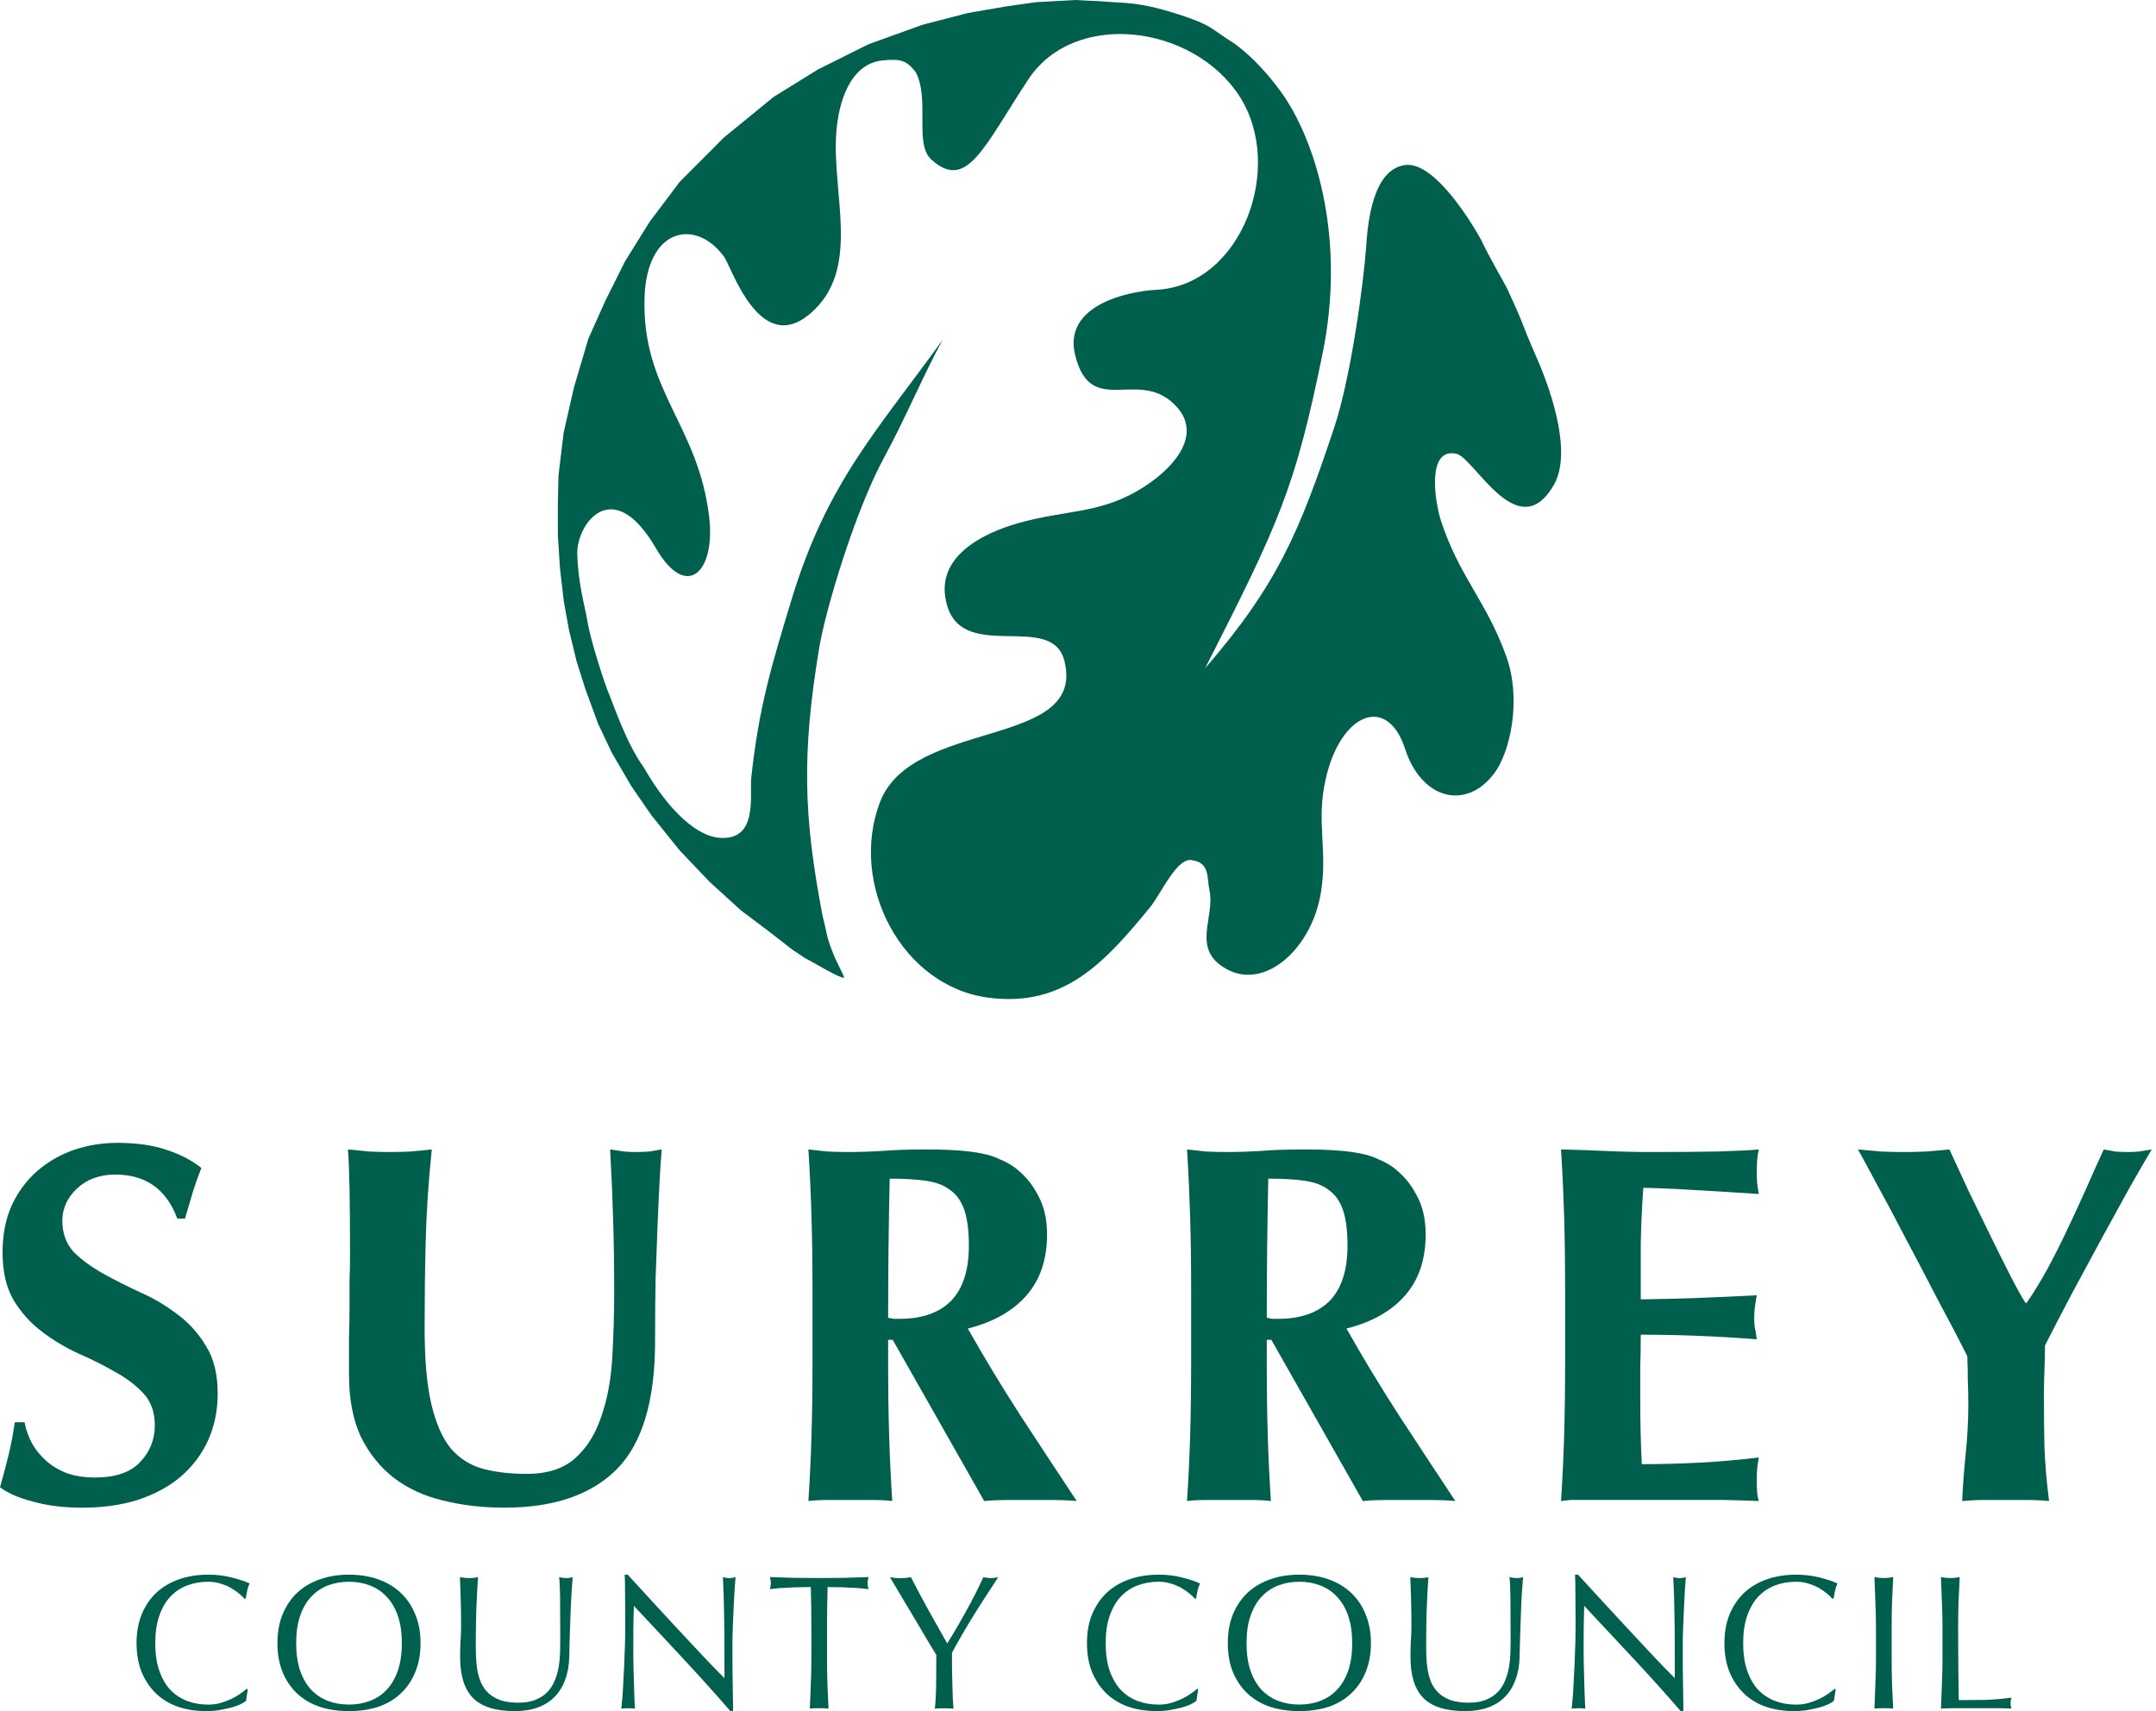 <svg width="63" height="50" viewBox="0 0 63 50" fill="none" xmlns="http://www.w3.org/2000/svg">
<path d="M7.19 49.698L7.24 49.368L7.217 49.346C7.166 49.387 7.1 49.435 7.022 49.491C6.948 49.544 6.862 49.594 6.765 49.642C6.672 49.687 6.568 49.726 6.452 49.759C6.341 49.794 6.218 49.81 6.084 49.81C5.864 49.81 5.66 49.775 5.47 49.704C5.284 49.633 5.119 49.525 4.978 49.38C4.84 49.23 4.732 49.044 4.655 48.82C4.576 48.593 4.537 48.325 4.537 48.015C4.537 47.706 4.576 47.439 4.655 47.215C4.732 46.988 4.84 46.801 4.978 46.656C5.119 46.507 5.284 46.397 5.47 46.327C5.66 46.255 5.864 46.22 6.084 46.22C6.218 46.22 6.341 46.239 6.452 46.276C6.564 46.31 6.665 46.352 6.754 46.404C6.843 46.457 6.922 46.511 6.989 46.567C7.056 46.623 7.107 46.673 7.145 46.718L7.179 46.707C7.19 46.647 7.204 46.572 7.223 46.483C7.241 46.393 7.266 46.323 7.296 46.27C7.14 46.2 6.959 46.14 6.754 46.092C6.553 46.04 6.33 46.013 6.084 46.013C5.775 46.013 5.492 46.058 5.235 46.147C4.978 46.237 4.757 46.367 4.57 46.538C4.388 46.711 4.245 46.921 4.141 47.171C4.04 47.417 3.99 47.698 3.99 48.015C3.99 48.332 4.04 48.615 4.141 48.865C4.245 49.111 4.386 49.32 4.565 49.491C4.748 49.663 4.963 49.792 5.213 49.877C5.462 49.959 5.734 50 6.028 50C6.166 50 6.298 49.989 6.424 49.967C6.551 49.944 6.665 49.919 6.765 49.894C6.87 49.864 6.957 49.833 7.028 49.799C7.102 49.761 7.156 49.728 7.19 49.698Z" fill="#00604D"/>
<path fill-rule="evenodd" clip-rule="evenodd" d="M11.742 48.015C11.742 48.324 11.703 48.592 11.625 48.82C11.547 49.044 11.437 49.23 11.296 49.379C11.158 49.524 10.993 49.633 10.804 49.704C10.618 49.774 10.415 49.809 10.195 49.809C9.979 49.809 9.776 49.774 9.587 49.704C9.401 49.633 9.236 49.524 9.095 49.379C8.957 49.23 8.849 49.044 8.771 48.82C8.693 48.592 8.654 48.324 8.654 48.015C8.654 47.706 8.693 47.439 8.771 47.215C8.849 46.987 8.957 46.801 9.095 46.656C9.236 46.507 9.401 46.397 9.587 46.326C9.776 46.255 9.979 46.22 10.195 46.22C10.415 46.22 10.618 46.255 10.804 46.326C10.993 46.397 11.158 46.507 11.296 46.656C11.437 46.801 11.547 46.987 11.625 47.215C11.703 47.439 11.742 47.706 11.742 48.015ZM8.107 48.015C8.107 48.331 8.157 48.614 8.258 48.864C8.362 49.111 8.505 49.32 8.687 49.491C8.873 49.662 9.095 49.791 9.352 49.877C9.609 49.959 9.89 50 10.195 50C10.504 50 10.787 49.959 11.044 49.877C11.301 49.791 11.52 49.662 11.703 49.491C11.889 49.32 12.032 49.111 12.133 48.864C12.237 48.614 12.289 48.331 12.289 48.015C12.289 47.698 12.237 47.417 12.133 47.171C12.032 46.921 11.889 46.71 11.703 46.538C11.52 46.367 11.301 46.237 11.044 46.147C10.787 46.057 10.504 46.013 10.195 46.013C9.89 46.013 9.609 46.057 9.352 46.147C9.095 46.237 8.873 46.367 8.687 46.538C8.505 46.71 8.362 46.921 8.258 47.171C8.157 47.417 8.107 47.698 8.107 48.015Z" fill="#00604D"/>
<path d="M16.371 47.903C16.371 48.018 16.369 48.145 16.366 48.283C16.362 48.421 16.349 48.559 16.327 48.697C16.305 48.835 16.267 48.967 16.215 49.094C16.166 49.221 16.098 49.333 16.008 49.429C15.919 49.526 15.804 49.605 15.662 49.664C15.524 49.723 15.353 49.754 15.148 49.754C14.94 49.754 14.765 49.73 14.623 49.681C14.482 49.629 14.365 49.559 14.271 49.474C14.179 49.385 14.106 49.282 14.054 49.166C14.005 49.048 13.97 48.925 13.948 48.798C13.926 48.667 13.913 48.535 13.909 48.4C13.905 48.263 13.902 48.13 13.902 48.004C13.902 47.794 13.905 47.594 13.909 47.399C13.913 47.206 13.918 47.024 13.926 46.857C13.933 46.689 13.94 46.54 13.948 46.41C13.955 46.276 13.963 46.167 13.97 46.085C13.929 46.092 13.888 46.1 13.847 46.107C13.81 46.111 13.771 46.113 13.73 46.113C13.685 46.113 13.636 46.111 13.585 46.107C13.533 46.1 13.484 46.092 13.44 46.085C13.447 46.252 13.454 46.458 13.462 46.7C13.469 46.943 13.473 47.221 13.473 47.533C13.473 47.675 13.467 47.815 13.456 47.953C13.449 48.087 13.445 48.242 13.445 48.417C13.445 48.965 13.572 49.366 13.825 49.62C14.078 49.873 14.484 50 15.042 50C15.295 50 15.519 49.964 15.712 49.894C15.91 49.822 16.075 49.718 16.209 49.58C16.343 49.443 16.446 49.274 16.516 49.077C16.591 48.879 16.63 48.655 16.634 48.406C16.637 48.201 16.643 47.99 16.65 47.774C16.658 47.554 16.665 47.342 16.672 47.136C16.68 46.927 16.689 46.734 16.701 46.555C16.712 46.372 16.723 46.215 16.734 46.085C16.671 46.105 16.615 46.113 16.566 46.113C16.529 46.113 16.492 46.111 16.455 46.107C16.417 46.1 16.378 46.092 16.338 46.085C16.353 46.193 16.362 46.39 16.366 46.678C16.369 46.965 16.371 47.373 16.371 47.903Z" fill="#00604D"/>
<path d="M21.342 50H21.42V49.816C21.42 49.726 21.418 49.621 21.414 49.502C21.414 49.379 21.412 49.248 21.409 49.111C21.409 48.969 21.407 48.829 21.403 48.691V48.294V47.959C21.403 47.851 21.407 47.708 21.414 47.529C21.422 47.349 21.43 47.167 21.437 46.98C21.448 46.794 21.457 46.619 21.465 46.454C21.476 46.291 21.485 46.167 21.493 46.086C21.418 46.105 21.359 46.114 21.314 46.114C21.262 46.114 21.199 46.105 21.124 46.086C21.142 46.414 21.154 46.764 21.158 47.137C21.165 47.506 21.169 47.886 21.169 48.278V49.038C20.997 48.866 20.797 48.66 20.566 48.417C20.338 48.171 20.097 47.912 19.84 47.64C19.587 47.364 19.33 47.086 19.069 46.807C18.812 46.524 18.57 46.259 18.343 46.013H18.254C18.262 46.14 18.265 46.331 18.265 46.589C18.269 46.846 18.271 47.154 18.271 47.511C18.271 47.634 18.269 47.774 18.265 47.931C18.262 48.088 18.256 48.248 18.248 48.412C18.245 48.576 18.237 48.739 18.226 48.904C18.218 49.068 18.211 49.221 18.203 49.362C18.196 49.5 18.187 49.62 18.175 49.721C18.168 49.821 18.161 49.89 18.153 49.927C18.216 49.919 18.285 49.916 18.36 49.916C18.431 49.916 18.496 49.919 18.555 49.927C18.552 49.897 18.548 49.842 18.544 49.759C18.541 49.674 18.537 49.575 18.533 49.463C18.529 49.351 18.526 49.23 18.522 49.099C18.518 48.969 18.515 48.84 18.511 48.714C18.511 48.588 18.509 48.466 18.506 48.35V48.059C18.506 47.757 18.507 47.519 18.511 47.344C18.515 47.169 18.518 47.029 18.522 46.925C19.006 47.439 19.49 47.957 19.974 48.479C20.457 48.998 20.914 49.504 21.342 50Z" fill="#00604D"/>
<path d="M23.709 47.532V48.493C23.709 48.74 23.703 48.982 23.692 49.221C23.684 49.459 23.675 49.694 23.664 49.925C23.749 49.918 23.841 49.914 23.938 49.914C24.034 49.914 24.125 49.918 24.211 49.925C24.2 49.694 24.189 49.459 24.178 49.221C24.17 48.982 24.166 48.74 24.166 48.493V47.532C24.166 47.144 24.172 46.758 24.183 46.374C24.28 46.374 24.38 46.376 24.485 46.38C24.593 46.38 24.698 46.383 24.803 46.391C24.911 46.394 25.014 46.401 25.111 46.407C25.21 46.416 25.3 46.425 25.379 46.436C25.359 46.368 25.35 46.311 25.35 46.262C25.35 46.218 25.359 46.158 25.379 46.083C25.133 46.091 24.892 46.098 24.658 46.106C24.423 46.109 24.183 46.111 23.938 46.111C23.692 46.111 23.452 46.109 23.217 46.106C22.983 46.098 22.743 46.091 22.497 46.083C22.515 46.158 22.525 46.216 22.525 46.257C22.525 46.309 22.515 46.368 22.497 46.436C22.575 46.425 22.662 46.416 22.759 46.407C22.86 46.401 22.962 46.394 23.066 46.391C23.174 46.383 23.281 46.38 23.385 46.38C23.492 46.376 23.595 46.374 23.692 46.374C23.703 46.758 23.709 47.144 23.709 47.532Z" fill="#00604D"/>
<path d="M27.36 48.358C27.36 48.659 27.359 48.948 27.355 49.224C27.351 49.501 27.338 49.735 27.316 49.929C27.401 49.921 27.493 49.918 27.59 49.918C27.686 49.918 27.777 49.921 27.863 49.929C27.856 49.85 27.848 49.748 27.841 49.621C27.837 49.49 27.833 49.351 27.829 49.202C27.825 49.049 27.822 48.895 27.818 48.738V48.296C27.878 48.181 27.948 48.052 28.03 47.911C28.113 47.764 28.207 47.602 28.315 47.424C28.423 47.245 28.548 47.045 28.689 46.825C28.831 46.606 28.991 46.359 29.169 46.087C29.077 46.106 29.004 46.115 28.952 46.115C28.899 46.115 28.827 46.106 28.734 46.087C28.66 46.247 28.579 46.413 28.494 46.585C28.409 46.753 28.319 46.92 28.226 47.088C28.133 47.256 28.04 47.42 27.946 47.58C27.854 47.74 27.764 47.888 27.678 48.022C27.485 47.683 27.3 47.356 27.126 47.043C26.955 46.731 26.786 46.411 26.617 46.087C26.566 46.095 26.514 46.102 26.461 46.109C26.413 46.113 26.362 46.115 26.311 46.115C26.259 46.115 26.206 46.113 26.154 46.109C26.106 46.102 26.055 46.095 26.004 46.087C26.041 46.147 26.094 46.236 26.165 46.356C26.236 46.471 26.314 46.604 26.4 46.753C26.489 46.898 26.582 47.053 26.679 47.217C26.776 47.377 26.867 47.532 26.953 47.681C27.042 47.826 27.122 47.961 27.193 48.084C27.267 48.203 27.323 48.295 27.36 48.358Z" fill="#00604D"/>
<path d="M34.961 49.698L35.011 49.368L34.989 49.346C34.937 49.387 34.871 49.435 34.794 49.491C34.719 49.544 34.634 49.594 34.537 49.642C34.444 49.687 34.339 49.726 34.224 49.759C34.113 49.794 33.99 49.81 33.856 49.81C33.636 49.81 33.431 49.775 33.241 49.704C33.055 49.633 32.891 49.525 32.749 49.38C32.612 49.23 32.505 49.044 32.426 48.82C32.347 48.593 32.309 48.325 32.309 48.015C32.309 47.706 32.347 47.439 32.426 47.215C32.505 46.988 32.612 46.801 32.749 46.656C32.891 46.507 33.055 46.397 33.241 46.327C33.431 46.255 33.636 46.22 33.856 46.22C33.99 46.22 34.113 46.239 34.224 46.276C34.336 46.31 34.436 46.352 34.526 46.404C34.615 46.457 34.693 46.511 34.76 46.567C34.827 46.623 34.879 46.673 34.917 46.718L34.95 46.707C34.961 46.647 34.976 46.572 34.994 46.483C35.013 46.393 35.038 46.323 35.068 46.27C34.911 46.2 34.73 46.14 34.526 46.092C34.324 46.04 34.102 46.013 33.856 46.013C33.546 46.013 33.263 46.058 33.006 46.147C32.749 46.237 32.529 46.367 32.342 46.538C32.16 46.711 32.017 46.921 31.912 47.171C31.811 47.417 31.762 47.698 31.762 48.015C31.762 48.332 31.811 48.615 31.912 48.865C32.017 49.111 32.158 49.32 32.336 49.491C32.519 49.663 32.735 49.792 32.984 49.877C33.234 49.959 33.505 50 33.799 50C33.937 50 34.069 49.989 34.196 49.967C34.322 49.944 34.436 49.919 34.537 49.894C34.641 49.864 34.728 49.833 34.799 49.799C34.873 49.761 34.928 49.728 34.961 49.698Z" fill="#00604D"/>
<path fill-rule="evenodd" clip-rule="evenodd" d="M39.512 48.015C39.512 48.324 39.474 48.592 39.395 48.82C39.317 49.044 39.207 49.23 39.066 49.379C38.928 49.524 38.764 49.633 38.574 49.704C38.389 49.774 38.185 49.809 37.965 49.809C37.75 49.809 37.547 49.774 37.357 49.704C37.17 49.633 37.007 49.524 36.865 49.379C36.728 49.23 36.62 49.044 36.542 48.82C36.463 48.592 36.425 48.324 36.425 48.015C36.425 47.706 36.463 47.439 36.542 47.215C36.62 46.987 36.728 46.801 36.865 46.656C37.007 46.507 37.17 46.397 37.357 46.326C37.547 46.255 37.75 46.22 37.965 46.22C38.185 46.22 38.389 46.255 38.574 46.326C38.764 46.397 38.928 46.507 39.066 46.656C39.207 46.801 39.317 46.987 39.395 47.215C39.474 47.439 39.512 47.706 39.512 48.015ZM35.877 48.015C35.877 48.331 35.927 48.614 36.028 48.864C36.133 49.111 36.276 49.32 36.458 49.491C36.644 49.662 36.865 49.791 37.122 49.877C37.379 49.959 37.66 50 37.965 50C38.275 50 38.558 49.959 38.815 49.877C39.072 49.791 39.291 49.662 39.474 49.491C39.659 49.32 39.803 49.111 39.903 48.864C40.008 48.614 40.06 48.331 40.06 48.015C40.06 47.698 40.008 47.417 39.903 47.171C39.803 46.921 39.659 46.71 39.474 46.538C39.291 46.367 39.072 46.237 38.815 46.147C38.558 46.057 38.275 46.013 37.965 46.013C37.66 46.013 37.379 46.057 37.122 46.147C36.865 46.237 36.644 46.367 36.458 46.538C36.276 46.71 36.133 46.921 36.028 47.171C35.927 47.417 35.877 47.698 35.877 48.015Z" fill="#00604D"/>
<path d="M44.141 47.903C44.141 48.018 44.139 48.145 44.136 48.283C44.132 48.421 44.119 48.559 44.097 48.697C44.074 48.835 44.037 48.967 43.985 49.094C43.937 49.221 43.868 49.333 43.778 49.429C43.689 49.526 43.574 49.605 43.432 49.664C43.295 49.723 43.123 49.754 42.919 49.754C42.71 49.754 42.535 49.73 42.394 49.681C42.252 49.629 42.135 49.559 42.041 49.474C41.949 49.385 41.876 49.282 41.824 49.166C41.775 49.048 41.74 48.925 41.718 48.798C41.696 48.667 41.683 48.535 41.679 48.4C41.675 48.263 41.673 48.13 41.673 48.004C41.673 47.794 41.675 47.594 41.679 47.399C41.683 47.206 41.688 47.024 41.696 46.857C41.703 46.689 41.711 46.54 41.718 46.41C41.725 46.276 41.733 46.167 41.74 46.085C41.7 46.092 41.658 46.1 41.617 46.107C41.58 46.111 41.541 46.113 41.5 46.113C41.456 46.113 41.407 46.111 41.355 46.107C41.303 46.1 41.254 46.092 41.21 46.085C41.217 46.252 41.224 46.458 41.232 46.7C41.239 46.943 41.243 47.221 41.243 47.533C41.243 47.675 41.237 47.815 41.226 47.953C41.219 48.087 41.215 48.242 41.215 48.417C41.215 48.965 41.342 49.366 41.595 49.62C41.848 49.873 42.254 50 42.812 50C43.066 50 43.289 49.964 43.482 49.894C43.679 49.822 43.846 49.718 43.98 49.58C44.114 49.443 44.216 49.274 44.286 49.077C44.361 48.879 44.4 48.655 44.404 48.406C44.408 48.201 44.413 47.99 44.42 47.774C44.428 47.554 44.435 47.342 44.443 47.136C44.45 46.927 44.459 46.734 44.47 46.555C44.482 46.372 44.493 46.215 44.505 46.085C44.441 46.105 44.385 46.113 44.336 46.113C44.299 46.113 44.263 46.111 44.225 46.107C44.188 46.1 44.149 46.092 44.108 46.085C44.123 46.193 44.132 46.39 44.136 46.678C44.139 46.965 44.141 47.373 44.141 47.903Z" fill="#00604D"/>
<path d="M49.111 50H49.189V49.816C49.189 49.726 49.188 49.621 49.184 49.502C49.184 49.379 49.182 49.248 49.178 49.111C49.178 48.969 49.176 48.829 49.172 48.691V48.294V47.959C49.172 47.851 49.176 47.708 49.184 47.529C49.192 47.349 49.199 47.167 49.207 46.98C49.218 46.794 49.227 46.619 49.234 46.454C49.245 46.291 49.255 46.167 49.262 46.086C49.188 46.105 49.128 46.114 49.084 46.114C49.031 46.114 48.968 46.105 48.893 46.086C48.912 46.414 48.924 46.764 48.928 47.137C48.935 47.506 48.939 47.886 48.939 48.278V49.038C48.767 48.866 48.566 48.66 48.335 48.417C48.108 48.171 47.867 47.912 47.61 47.64C47.356 47.364 47.099 47.086 46.839 46.807C46.582 46.524 46.34 46.259 46.112 46.013H46.024C46.031 46.14 46.035 46.331 46.035 46.589C46.038 46.846 46.04 47.154 46.04 47.511C46.04 47.634 46.038 47.774 46.035 47.931C46.031 48.088 46.025 48.248 46.018 48.412C46.014 48.576 46.007 48.739 45.996 48.904C45.987 49.068 45.98 49.221 45.973 49.362C45.965 49.5 45.956 49.62 45.945 49.721C45.938 49.821 45.93 49.89 45.923 49.927C45.986 49.919 46.055 49.916 46.13 49.916C46.2 49.916 46.265 49.919 46.325 49.927C46.321 49.897 46.318 49.842 46.314 49.759C46.31 49.674 46.306 49.575 46.303 49.463C46.299 49.351 46.295 49.23 46.292 49.099C46.288 48.969 46.284 48.84 46.281 48.714C46.281 48.588 46.279 48.466 46.275 48.35V48.059C46.275 47.757 46.277 47.519 46.281 47.344C46.284 47.169 46.288 47.029 46.292 46.925C46.775 47.439 47.259 47.957 47.744 48.479C48.227 48.998 48.684 49.504 49.111 50Z" fill="#00604D"/>
<path d="M53.589 49.698L53.64 49.368L53.617 49.346C53.565 49.387 53.499 49.435 53.422 49.491C53.347 49.544 53.262 49.594 53.165 49.642C53.072 49.687 52.967 49.726 52.852 49.759C52.741 49.794 52.618 49.81 52.484 49.81C52.264 49.81 52.059 49.775 51.869 49.704C51.683 49.633 51.519 49.525 51.377 49.38C51.24 49.23 51.133 49.044 51.054 48.82C50.975 48.593 50.937 48.325 50.937 48.015C50.937 47.706 50.975 47.439 51.054 47.215C51.133 46.988 51.24 46.801 51.377 46.656C51.519 46.507 51.683 46.397 51.869 46.327C52.059 46.255 52.264 46.22 52.484 46.22C52.618 46.22 52.741 46.239 52.852 46.276C52.963 46.31 53.064 46.352 53.154 46.404C53.243 46.457 53.321 46.511 53.389 46.567C53.455 46.623 53.507 46.673 53.545 46.718L53.578 46.707C53.589 46.647 53.604 46.572 53.622 46.483C53.641 46.393 53.666 46.323 53.695 46.27C53.539 46.2 53.358 46.14 53.154 46.092C52.952 46.04 52.73 46.013 52.484 46.013C52.175 46.013 51.891 46.058 51.634 46.147C51.377 46.237 51.157 46.367 50.97 46.538C50.788 46.711 50.645 46.921 50.54 47.171C50.439 47.417 50.389 47.698 50.389 48.015C50.389 48.332 50.439 48.615 50.54 48.865C50.645 49.111 50.786 49.32 50.964 49.491C51.147 49.663 51.363 49.792 51.612 49.877C51.862 49.959 52.133 50 52.427 50C52.565 50 52.697 49.989 52.824 49.967C52.95 49.944 53.064 49.919 53.165 49.894C53.269 49.864 53.356 49.833 53.427 49.799C53.501 49.761 53.556 49.728 53.589 49.698Z" fill="#00604D"/>
<path d="M54.817 47.532V48.493C54.817 48.74 54.812 48.982 54.8 49.221C54.793 49.459 54.784 49.694 54.773 49.925C54.858 49.918 54.949 49.914 55.046 49.914C55.143 49.914 55.234 49.918 55.32 49.925C55.309 49.694 55.298 49.459 55.287 49.221C55.279 48.982 55.276 48.74 55.276 48.493V47.532C55.276 47.286 55.279 47.045 55.287 46.811C55.298 46.572 55.309 46.33 55.32 46.083C55.272 46.091 55.225 46.098 55.18 46.106C55.135 46.109 55.091 46.111 55.046 46.111C55.002 46.111 54.957 46.109 54.912 46.106C54.867 46.098 54.821 46.091 54.773 46.083C54.784 46.33 54.793 46.572 54.8 46.811C54.812 47.045 54.817 47.286 54.817 47.532Z" fill="#00604D"/>
<path d="M56.761 47.532V48.493C56.761 48.74 56.755 48.982 56.744 49.221C56.737 49.459 56.727 49.694 56.716 49.925C56.895 49.918 57.066 49.914 57.23 49.914H57.749H58.263C58.434 49.914 58.605 49.918 58.776 49.925C58.758 49.866 58.749 49.815 58.749 49.774C58.749 49.729 58.758 49.673 58.776 49.607C58.497 49.644 58.237 49.666 57.995 49.673C57.752 49.677 57.5 49.679 57.236 49.679C57.231 49.407 57.228 49.1 57.224 48.756C57.221 48.409 57.218 48.002 57.218 47.532C57.218 47.286 57.223 47.045 57.23 46.811C57.241 46.572 57.252 46.33 57.264 46.083C57.215 46.091 57.168 46.098 57.124 46.106C57.079 46.109 57.034 46.111 56.99 46.111C56.946 46.111 56.9 46.109 56.856 46.106C56.811 46.098 56.764 46.091 56.716 46.083C56.727 46.33 56.737 46.572 56.744 46.811C56.755 47.045 56.761 47.286 56.761 47.532Z" fill="#00604D"/>
<path d="M5.181 35.608H5.405C5.505 35.279 5.584 35.01 5.644 34.801C5.714 34.581 5.793 34.356 5.884 34.128C5.594 33.898 5.246 33.719 4.837 33.589C4.44 33.459 3.971 33.395 3.434 33.395C2.986 33.395 2.558 33.464 2.151 33.604C1.752 33.744 1.398 33.948 1.09 34.217C0.782 34.486 0.532 34.82 0.344 35.219C0.165 35.618 0.075 36.076 0.075 36.594C0.075 37.163 0.184 37.631 0.403 38C0.622 38.358 0.896 38.663 1.225 38.912C1.553 39.161 1.911 39.376 2.299 39.555C2.688 39.724 3.046 39.904 3.374 40.094C3.703 40.273 3.977 40.482 4.196 40.721C4.415 40.961 4.524 41.269 4.524 41.649C4.524 42.067 4.38 42.426 4.092 42.725C3.812 43.024 3.374 43.174 2.777 43.174C2.479 43.174 2.21 43.134 1.971 43.054C1.732 42.964 1.528 42.844 1.359 42.695C1.189 42.545 1.05 42.376 0.941 42.186C0.832 41.987 0.757 41.778 0.717 41.559H0.433C0.384 41.898 0.323 42.211 0.254 42.501C0.184 42.79 0.1 43.109 0 43.458C0.219 43.627 0.538 43.767 0.956 43.876C1.384 43.996 1.866 44.056 2.404 44.056C3.001 44.056 3.539 43.981 4.017 43.831C4.505 43.672 4.922 43.448 5.271 43.158C5.619 42.859 5.888 42.506 6.077 42.097C6.266 41.678 6.361 41.22 6.361 40.721C6.361 40.153 6.246 39.689 6.018 39.331C5.799 38.962 5.52 38.653 5.181 38.404C4.843 38.145 4.48 37.931 4.092 37.761C3.703 37.581 3.34 37.397 3.001 37.208C2.663 37.018 2.379 36.809 2.151 36.58C1.931 36.341 1.822 36.036 1.822 35.668C1.822 35.309 1.966 34.995 2.254 34.726C2.543 34.456 2.917 34.322 3.374 34.322C4.261 34.322 4.862 34.751 5.181 35.608Z" fill="#00604D"/>
<path d="M14.737 44.055C16.181 44.055 17.275 43.681 18.022 42.933C18.769 42.176 19.142 40.93 19.142 39.196C19.142 38.547 19.147 37.934 19.157 37.356C19.177 36.768 19.197 36.235 19.216 35.757C19.236 35.268 19.257 34.84 19.276 34.47C19.296 34.102 19.316 33.807 19.336 33.588C19.207 33.608 19.082 33.628 18.963 33.648C18.843 33.658 18.719 33.663 18.589 33.663C18.479 33.663 18.36 33.658 18.231 33.648C18.101 33.628 17.967 33.608 17.828 33.588C17.867 34.277 17.897 34.964 17.917 35.652C17.938 36.33 17.947 37.013 17.947 37.7C17.947 38.398 17.928 39.071 17.888 39.719C17.848 40.356 17.738 40.925 17.559 41.424C17.39 41.922 17.136 42.321 16.797 42.619C16.459 42.918 15.991 43.068 15.394 43.068C14.906 43.068 14.478 43.018 14.11 42.918C13.742 42.819 13.428 42.619 13.169 42.321C12.92 42.011 12.732 41.578 12.602 41.02C12.473 40.462 12.408 39.729 12.408 38.822C12.408 37.965 12.417 37.122 12.438 36.294C12.458 35.458 12.517 34.555 12.617 33.588C12.417 33.608 12.214 33.628 12.005 33.648C11.795 33.658 11.591 33.663 11.392 33.663C11.194 33.663 10.989 33.658 10.78 33.648C10.571 33.628 10.367 33.608 10.168 33.588C10.188 33.838 10.203 34.212 10.213 34.71C10.223 35.209 10.228 35.861 10.228 36.668C10.228 36.938 10.223 37.197 10.213 37.446V38.223C10.213 38.492 10.207 38.787 10.198 39.106V40.168C10.198 40.875 10.312 41.478 10.541 41.977C10.78 42.465 11.104 42.868 11.512 43.188C11.92 43.497 12.398 43.716 12.945 43.846C13.502 43.986 14.099 44.055 14.737 44.055Z" fill="#00604D"/>
<path fill-rule="evenodd" clip-rule="evenodd" d="M26.086 39.151L28.759 43.861C28.988 43.84 29.212 43.831 29.431 43.831H30.118H30.79C31.009 43.831 31.232 43.84 31.462 43.861C30.915 43.033 30.366 42.201 29.819 41.364C29.272 40.516 28.759 39.669 28.281 38.821C29.028 38.632 29.6 38.308 29.999 37.849C30.397 37.391 30.596 36.798 30.596 36.07C30.596 35.621 30.506 35.237 30.327 34.919C30.158 34.59 29.924 34.316 29.625 34.096C29.496 34.007 29.356 33.932 29.207 33.872C29.068 33.803 28.899 33.747 28.699 33.708C28.511 33.668 28.281 33.638 28.012 33.618C27.744 33.598 27.42 33.588 27.042 33.588C26.535 33.588 26.107 33.603 25.758 33.633C25.42 33.653 25.116 33.663 24.847 33.663C24.598 33.663 24.375 33.658 24.175 33.648C23.976 33.628 23.792 33.608 23.622 33.588C23.663 34.236 23.693 34.884 23.712 35.532C23.732 36.17 23.742 36.903 23.742 37.73V39.763C23.742 40.591 23.732 41.328 23.712 41.976C23.693 42.615 23.663 43.242 23.622 43.861C23.792 43.84 23.976 43.831 24.175 43.831H24.847H25.519C25.718 43.831 25.902 43.84 26.072 43.861C26.032 43.242 26.002 42.615 25.982 41.976C25.962 41.328 25.952 40.591 25.952 39.763V39.151H26.086ZM28.311 36.399C28.311 37.117 28.137 37.655 27.789 38.014C27.44 38.363 26.938 38.538 26.28 38.538H26.116C26.067 38.528 26.012 38.517 25.952 38.507C25.952 37.152 25.967 35.797 25.997 34.441C26.405 34.441 26.754 34.46 27.042 34.501C27.34 34.541 27.58 34.63 27.758 34.769C27.948 34.899 28.087 35.093 28.177 35.352C28.267 35.612 28.311 35.96 28.311 36.399Z" fill="#00604D"/>
<path fill-rule="evenodd" clip-rule="evenodd" d="M37.15 39.151L39.823 43.861C40.052 43.84 40.276 43.831 40.495 43.831H41.181H41.853C42.072 43.831 42.296 43.84 42.525 43.861C41.978 43.033 41.43 42.201 40.883 41.364C40.336 40.516 39.823 39.669 39.345 38.821C40.092 38.632 40.664 38.308 41.062 37.849C41.46 37.391 41.659 36.798 41.659 36.07C41.659 35.621 41.57 35.237 41.39 34.919C41.221 34.59 40.987 34.316 40.689 34.096C40.559 34.007 40.42 33.932 40.271 33.872C40.132 33.803 39.962 33.747 39.763 33.708C39.574 33.668 39.345 33.638 39.076 33.618C38.807 33.598 38.484 33.588 38.106 33.588C37.598 33.588 37.17 33.603 36.822 33.633C36.483 33.653 36.18 33.663 35.911 33.663C35.662 33.663 35.438 33.658 35.239 33.648C35.04 33.628 34.856 33.608 34.686 33.588C34.727 34.236 34.756 34.884 34.776 35.532C34.796 36.17 34.806 36.903 34.806 37.73V39.763C34.806 40.591 34.796 41.328 34.776 41.976C34.756 42.615 34.727 43.242 34.686 43.861C34.856 43.84 35.04 43.831 35.239 43.831H35.911H36.583C36.782 43.831 36.966 43.84 37.135 43.861C37.096 43.242 37.065 42.615 37.046 41.976C37.025 41.328 37.016 40.591 37.016 39.763V39.151H37.15ZM39.375 36.399C39.375 37.117 39.201 37.655 38.852 38.014C38.504 38.363 38.001 38.538 37.344 38.538H37.18C37.13 38.528 37.075 38.517 37.016 38.507C37.016 37.152 37.031 35.797 37.06 34.441C37.469 34.441 37.817 34.46 38.106 34.501C38.404 34.541 38.644 34.63 38.822 34.769C39.011 34.899 39.151 35.093 39.241 35.352C39.33 35.612 39.375 35.96 39.375 36.399Z" fill="#00604D"/>
<path d="M45.734 37.73V39.763C45.734 40.591 45.724 41.328 45.705 41.976C45.685 42.615 45.655 43.242 45.615 43.861C45.695 43.85 45.789 43.84 45.899 43.83H46.406H47.302H48.781H50.394C50.791 43.84 51.125 43.85 51.394 43.861C51.373 43.8 51.358 43.725 51.348 43.637C51.339 43.546 51.334 43.422 51.334 43.263C51.334 43.103 51.339 42.979 51.348 42.889C51.358 42.799 51.373 42.699 51.394 42.589C50.816 42.659 50.244 42.709 49.676 42.739C49.109 42.769 48.541 42.784 47.974 42.784C47.944 42.185 47.929 41.562 47.929 40.915V39.958C47.94 39.639 47.944 39.32 47.944 39.001C49.069 39.001 50.199 39.046 51.334 39.135C51.314 38.976 51.294 38.856 51.274 38.777C51.264 38.687 51.26 38.602 51.26 38.522C51.26 38.422 51.264 38.328 51.274 38.238C51.285 38.148 51.304 38.019 51.334 37.849C50.766 37.879 50.219 37.904 49.691 37.924C49.173 37.945 48.591 37.959 47.944 37.969V36.339C47.955 35.801 47.979 35.258 48.019 34.71C48.128 34.71 48.312 34.715 48.572 34.725C48.831 34.734 49.119 34.75 49.438 34.769C49.766 34.789 50.1 34.809 50.438 34.829C50.786 34.849 51.104 34.869 51.394 34.889C51.373 34.779 51.358 34.679 51.348 34.59C51.339 34.5 51.334 34.376 51.334 34.216C51.334 33.956 51.354 33.747 51.394 33.588C51.195 33.608 50.806 33.628 50.229 33.647C49.661 33.658 49.01 33.663 48.273 33.663C47.825 33.663 47.381 33.653 46.944 33.633C46.506 33.613 46.063 33.598 45.615 33.588C45.655 34.236 45.685 34.884 45.705 35.532C45.724 36.169 45.734 36.903 45.734 37.73Z" fill="#00604D"/>
<path d="M59.218 38.074H59.188C59.078 37.905 58.934 37.646 58.755 37.297C58.576 36.948 58.382 36.559 58.173 36.131C57.964 35.702 57.749 35.263 57.53 34.815C57.322 34.366 57.133 33.957 56.963 33.588C56.735 33.608 56.51 33.629 56.291 33.648C56.082 33.658 55.863 33.663 55.635 33.663C55.406 33.663 55.181 33.658 54.963 33.648C54.744 33.629 54.519 33.608 54.291 33.588C54.41 33.798 54.594 34.137 54.843 34.605C55.102 35.074 55.381 35.597 55.679 36.175C55.988 36.754 56.301 37.351 56.62 37.97C56.948 38.578 57.237 39.131 57.486 39.629C57.496 39.859 57.501 40.093 57.501 40.333C57.511 40.561 57.516 40.791 57.516 41.02C57.516 41.499 57.491 41.977 57.442 42.456C57.391 42.934 57.357 43.403 57.336 43.861C57.546 43.841 57.755 43.831 57.964 43.831H58.606H59.233C59.452 43.831 59.666 43.841 59.875 43.861C59.805 43.313 59.761 42.79 59.74 42.291C59.731 41.793 59.725 41.289 59.725 40.78C59.725 40.532 59.731 40.287 59.74 40.048C59.751 39.799 59.756 39.554 59.756 39.315C59.994 38.847 60.258 38.339 60.547 37.79C60.846 37.232 61.14 36.689 61.428 36.16C61.716 35.632 61.985 35.144 62.234 34.695C62.493 34.236 62.707 33.868 62.876 33.588C62.747 33.608 62.622 33.629 62.503 33.648C62.394 33.658 62.279 33.663 62.16 33.663C62.04 33.663 61.92 33.658 61.801 33.648C61.691 33.629 61.582 33.608 61.473 33.588C61.303 33.957 61.129 34.346 60.95 34.754C60.771 35.153 60.587 35.552 60.397 35.951C60.209 36.35 60.015 36.734 59.815 37.102C59.616 37.462 59.418 37.785 59.218 38.074Z" fill="#00604D"/>
<path d="M39.921 7.202C39.844 8.275 39.481 10.997 38.989 12.485C37.981 15.512 37.34 17.071 35.214 19.528C37.379 15.274 37.846 14.266 38.65 10.314C39.305 7.1 38.52 4.304 37.526 2.82C37.279 2.461 36.767 1.786 36.068 1.27C35.353 0.83 35.449 0.737 34.339 0.389C33.277 0.054 32.844 0.092 32.396 0.054C31.891 0.016 32.267 0.048 31.433 -0L30.268 0.064L29.379 0.191L28.279 0.381L26.966 0.721L25.379 1.293L23.901 2.03L22.606 2.832L21.158 4.015L19.863 5.312L18.986 6.476L18.262 7.64L17.691 8.784L17.195 9.891L16.776 11.302L16.471 12.638L16.319 13.898L16.3 14.813L16.302 15.655L16.363 16.607L16.473 17.561L16.624 18.399L16.848 19.322L17.111 20.152L17.475 21.145L17.879 21.997L18.446 22.969L19.033 23.82L19.863 24.853L20.732 25.765L21.653 26.603L22.452 27.204L23.15 27.748C23.683 28.091 23.314 27.884 23.722 28.103C23.928 28.213 24.496 28.561 24.669 28.575C24.615 28.384 24.479 28.225 24.289 27.717C24.14 27.319 24.161 27.239 24.033 26.747C23.479 23.84 23.426 22.027 23.936 18.943C24.13 17.764 25.012 14.885 25.817 13.402C26.466 12.207 26.994 10.934 27.542 9.934C25.568 12.667 24.16 14.123 23.121 17.548C22.535 19.48 22.176 20.664 21.952 22.728C21.899 23.224 22.177 24.624 20.963 24.475C20.409 24.408 19.599 23.8 18.811 22.422C18.304 21.733 17.92 20.568 17.738 20.133C17.516 19.529 17.222 18.532 17.161 18.137C17.098 17.723 16.888 17.073 16.868 16.161C16.863 15.298 17.907 13.853 19.164 16.016C20.067 17.57 20.911 16.709 20.723 15.109C20.407 12.41 18.746 11.409 18.834 8.692C18.9 6.659 20.322 6.367 21.155 7.497C21.376 7.797 22.192 10.415 23.664 9.174C25.178 7.896 24.311 5.724 24.435 3.9C24.497 2.987 24.84 1.849 25.806 1.764C26.331 1.717 26.479 1.759 26.759 2.107C27.178 2.909 26.706 4.205 27.216 4.664C28.252 5.596 28.742 4.302 30.047 2.322C31.392 0.279 34.853 0.714 36.214 2.804C37.563 4.887 36.278 8.336 33.803 8.467C32.886 8.516 31.056 8.945 31.419 10.384C31.885 12.267 33.318 10.678 34.4 11.905C35.098 12.697 34.355 13.623 33.464 14.203C32.174 15.048 31.179 14.87 29.698 15.303C28.809 15.563 27.226 16.251 27.685 17.722C28.195 19.354 30.739 17.87 31.102 19.309C31.756 21.899 26.645 20.967 25.709 23.451C24.806 25.841 26.348 28.837 28.907 29.156C31.091 29.432 32.281 28.129 33.604 26.513C33.938 26.106 34.408 24.998 34.862 25.141C35.36 25.218 35.269 25.693 35.338 25.999C35.524 26.812 34.777 27.732 35.846 28.32C36.972 28.939 38.323 27.717 38.593 26.108C38.811 24.813 38.441 24.04 38.744 22.738C39.182 20.831 40.538 20.286 41.057 21.881C41.538 23.365 42.847 23.694 43.67 22.588C44.113 21.991 44.482 20.466 44.007 19.157C43.422 17.546 42.635 16.843 42.104 15.21C41.934 14.684 41.672 13.065 42.557 13.26C43.086 13.376 44.356 15.983 45.404 14.171C45.919 13.277 45.4 11.586 44.895 10.434C44.364 9.223 44.641 9.735 44.039 8.431C43.967 8.276 43.562 7.605 43.276 7.001C43.086 6.651 41.942 4.695 41.053 4.823C40.092 4.96 39.964 6.566 39.921 7.202Z" fill="#00604D"/>
</svg>
